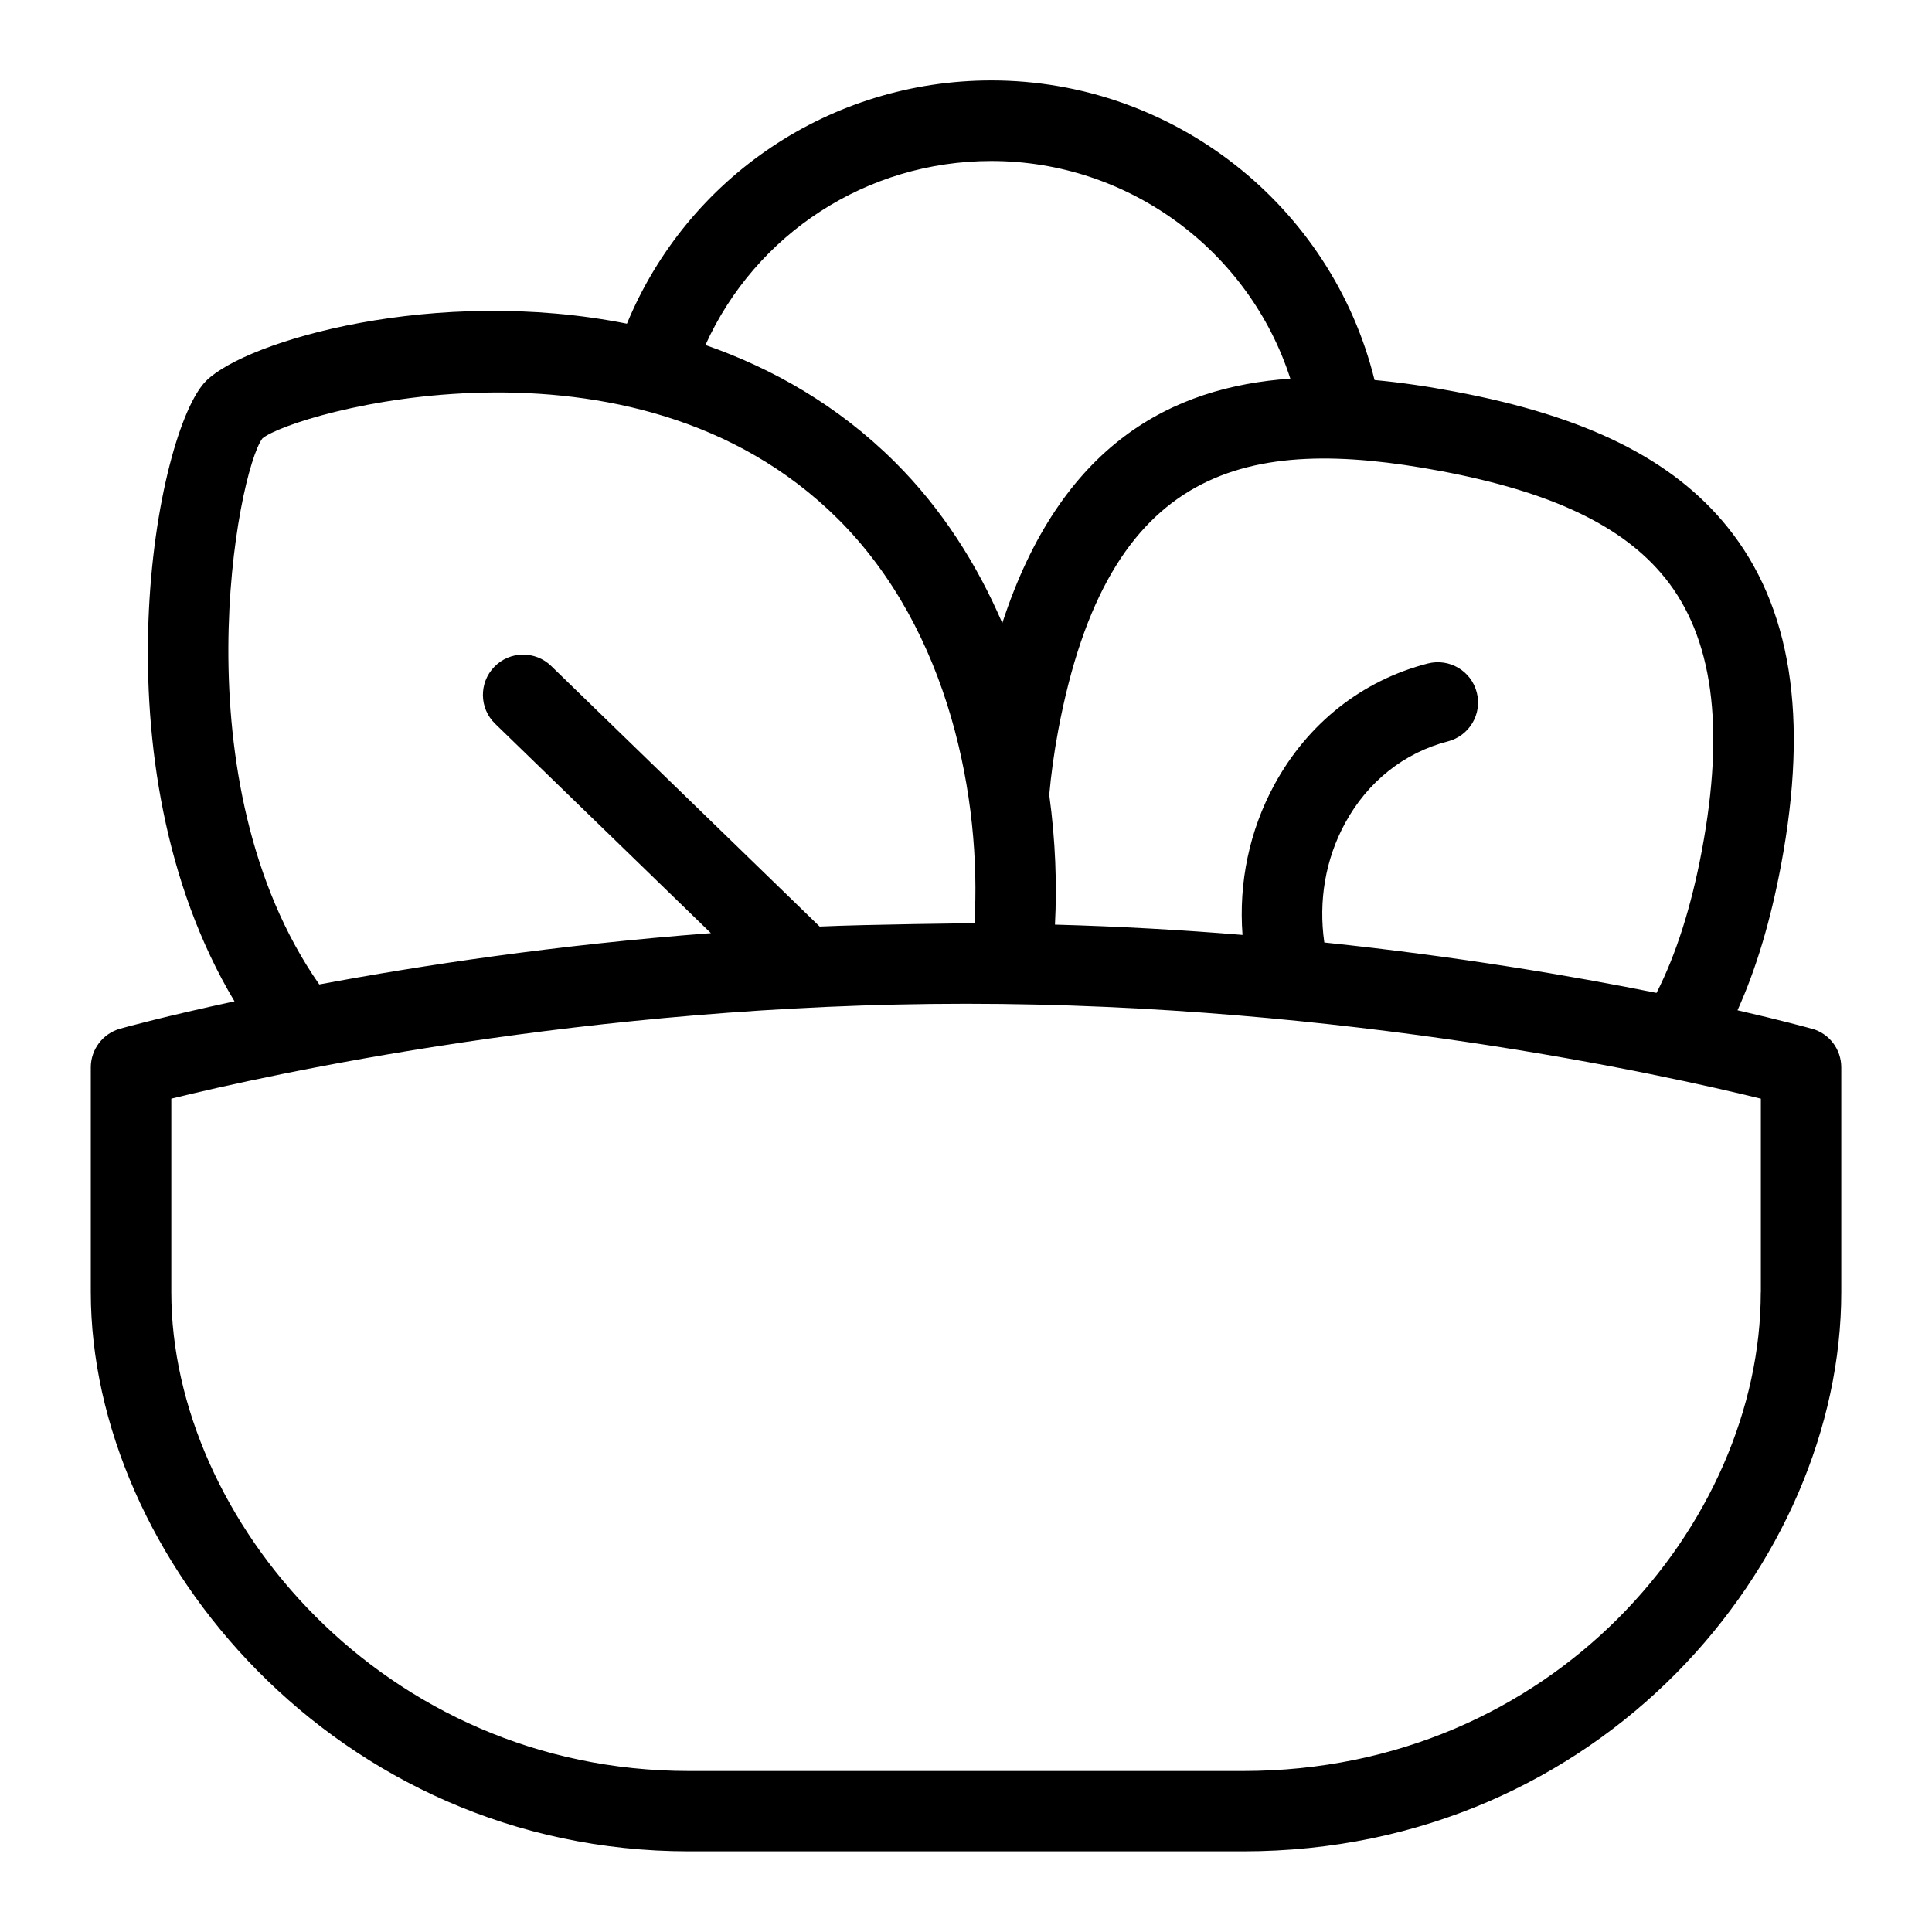 <?xml version="1.0" encoding="UTF-8"?>
<svg xmlns="http://www.w3.org/2000/svg" id="Layer_1" data-name="Layer 1" viewBox="0 0 24 24">
  <path d="M22.507,12.779c-.048-.013-.373-.103-.923-.229,.231-.512,.409-1.104,.54-1.799,.347-1.846,.128-3.222-.667-4.207-.679-.84-1.754-1.374-3.383-1.679-.326-.062-.662-.113-.999-.144-.534-2.169-2.502-3.722-4.759-3.722-1.999,0-3.775,1.2-4.528,3.022-2.374-.473-4.721,.209-5.227,.71-.621,.615-1.408,4.767,.352,7.708-.849,.182-1.358,.322-1.419,.339-.216,.06-.366,.257-.366,.481v2.793c0,3.285,3.051,6.946,7.43,6.946h6.885c4.444,0,7.43-3.591,7.43-6.946v-2.793c0-.225-.149-.421-.366-.481Zm-1.828-5.606c.6,.742,.751,1.852,.462,3.393-.132,.701-.321,1.294-.563,1.768-1.046-.21-2.465-.452-4.127-.626-.074-.517,.014-1.034,.258-1.482,.28-.516,.734-.876,1.276-1.016,.268-.069,.429-.341,.36-.608-.069-.268-.34-.428-.608-.36-.815,.209-1.493,.744-1.907,1.507-.309,.569-.444,1.214-.395,1.865-.741-.061-1.521-.106-2.33-.128,.026-.495,.007-1.043-.071-1.612,.023-.253,.059-.521,.112-.804,.619-3.294,2.344-3.668,4.743-3.22,1.382,.259,2.269,.68,2.791,1.325ZM12.315,2c1.706,0,3.203,1.114,3.714,2.704-1.471,.101-2.852,.812-3.578,3.036-.312-.726-.748-1.418-1.339-2.005-.7-.695-1.51-1.157-2.349-1.449,.626-1.383,2.005-2.286,3.552-2.286ZM3.26,5.446c.37-.312,4.594-1.538,7.147,.998,1.399,1.391,1.787,3.503,1.698,5.025-.035,0-1.333,.014-1.923,.041l-3.335-3.237c-.198-.192-.515-.188-.707,.011-.192,.198-.188,.515,.011,.707l2.68,2.601c-1.924,.146-3.601,.401-4.865,.637-1.757-2.517-1.019-6.363-.706-6.783Zm18.613,10.608c0,2.872-2.584,5.946-6.43,5.946h-6.885c-3.79,0-6.43-3.133-6.43-5.946v-2.406c1.195-.294,5.177-1.179,9.873-1.179s8.676,.885,9.873,1.179v2.406Z"/>
</svg>
